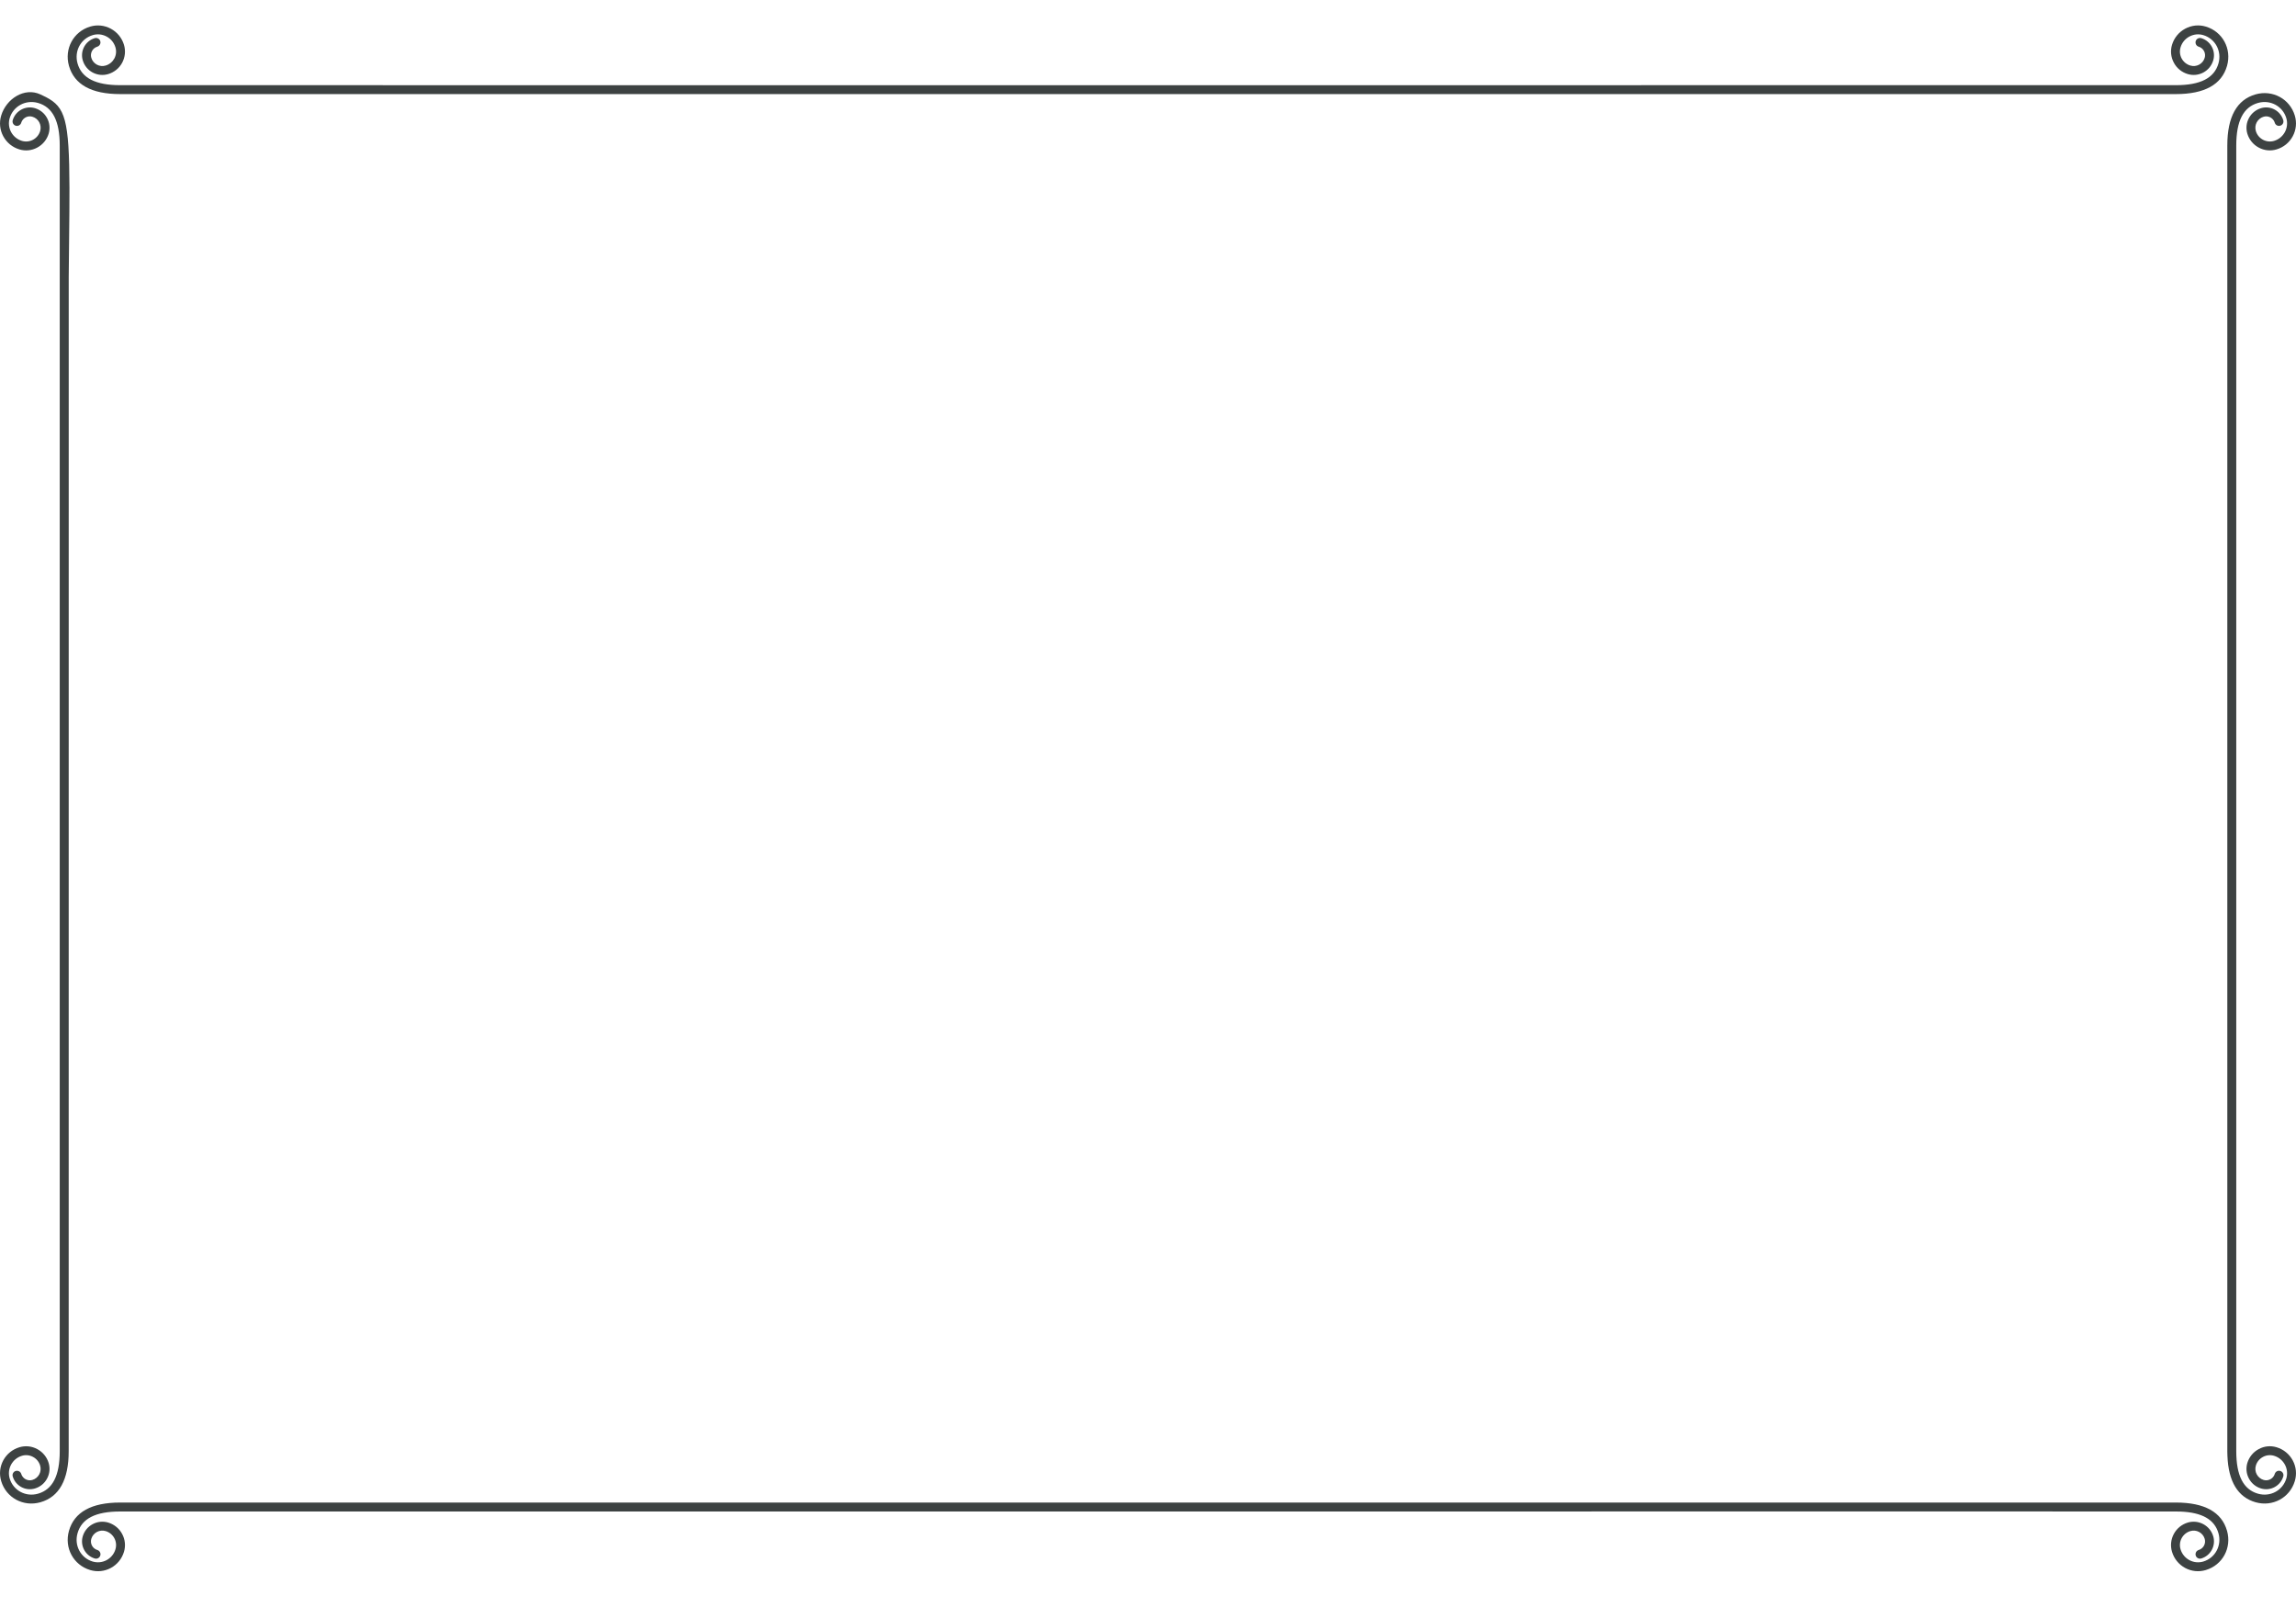<?xml version="1.0" encoding="UTF-8"?>
<svg width="60px" height="42px" viewBox="0 0 60 42" version="1.1" xmlns="http://www.w3.org/2000/svg" xmlns:xlink="http://www.w3.org/1999/xlink">
    <title>10</title>
    <g id="页面-1" stroke="none" stroke-width="1" fill="none" fill-rule="evenodd">
        <g id="花环" transform="translate(-800, -167)" fill="#3D4242">
            <path d="M803.138,206.27 L856.862,206.27 C857.61,206.27 858.059,206.519 858.198,207.01 C858.324,207.454 858.081,207.903 857.644,208.034 C857.463,208.089 857.271,208.07 857.104,207.98 C856.937,207.89 856.815,207.74 856.76,207.558 C856.713,207.401 856.73,207.235 856.807,207.091 C856.885,206.946 857.014,206.841 857.172,206.793 C857.308,206.753 857.453,206.767 857.579,206.835 C857.704,206.902 857.796,207.014 857.837,207.151 C857.911,207.398 857.77,207.658 857.524,207.732 C857.463,207.751 857.398,207.716 857.379,207.654 C857.364,207.603 857.385,207.549 857.429,207.522 L857.457,207.51 C857.581,207.472 857.651,207.342 857.614,207.218 C857.591,207.141 857.539,207.077 857.468,207.039 C857.397,207.001 857.316,206.993 857.239,207.016 C857.141,207.045 857.061,207.111 857.012,207.201 C856.964,207.291 856.954,207.394 856.983,207.492 C857.02,207.614 857.102,207.714 857.214,207.775 C857.326,207.835 857.455,207.848 857.577,207.812 C857.891,207.718 858.064,207.393 857.974,207.073 C857.872,206.713 857.546,206.528 856.979,206.506 L856.855,206.504 L852.703,206.503 L803.138,206.504 C802.498,206.504 802.135,206.689 802.026,207.073 C801.935,207.393 802.109,207.718 802.422,207.812 C802.545,207.848 802.673,207.835 802.786,207.775 C802.898,207.714 802.981,207.614 803.017,207.492 C803.046,207.394 803.036,207.291 802.988,207.201 C802.939,207.111 802.859,207.045 802.761,207.016 C802.684,206.993 802.603,207.001 802.532,207.039 C802.461,207.077 802.409,207.141 802.386,207.218 C802.349,207.342 802.419,207.472 802.543,207.51 C802.604,207.528 802.639,207.593 802.621,207.654 C802.602,207.716 802.538,207.751 802.476,207.732 C802.229,207.658 802.089,207.398 802.163,207.151 C802.204,207.014 802.296,206.902 802.421,206.835 C802.547,206.767 802.691,206.753 802.828,206.793 C802.985,206.841 803.115,206.946 803.192,207.091 C803.27,207.235 803.287,207.401 803.24,207.558 C803.185,207.74 803.063,207.89 802.896,207.98 C802.729,208.07 802.537,208.089 802.356,208.034 C801.919,207.903 801.676,207.454 801.802,207.01 C801.941,206.519 802.39,206.27 803.138,206.27 Z M859.969,170.02 C860.024,170.202 860.005,170.394 859.915,170.561 C859.825,170.728 859.675,170.85 859.493,170.904 C859.336,170.952 859.17,170.935 859.026,170.857 C858.881,170.779 858.776,170.65 858.728,170.492 C858.688,170.356 858.702,170.212 858.77,170.086 C858.837,169.96 858.95,169.869 859.086,169.827 C859.333,169.753 859.593,169.894 859.667,170.14 C859.686,170.202 859.651,170.267 859.589,170.285 C859.528,170.304 859.463,170.269 859.445,170.207 C859.408,170.084 859.277,170.014 859.153,170.051 C859.076,170.074 859.013,170.126 858.974,170.196 C858.936,170.267 858.928,170.348 858.951,170.426 C858.98,170.523 859.046,170.603 859.136,170.652 C859.226,170.7 859.329,170.711 859.427,170.682 C859.549,170.645 859.649,170.563 859.71,170.451 C859.77,170.338 859.783,170.209 859.747,170.087 C859.653,169.774 859.328,169.6 859.008,169.69 C858.624,169.799 858.439,170.163 858.439,170.802 L858.439,204.927 C858.439,205.567 858.624,205.93 859.008,206.039 C859.328,206.13 859.653,205.955 859.747,205.643 C859.783,205.52 859.77,205.391 859.71,205.279 C859.649,205.167 859.549,205.085 859.427,205.048 C859.329,205.019 859.226,205.029 859.136,205.078 C859.046,205.126 858.98,205.206 858.951,205.304 C858.928,205.381 858.936,205.462 858.974,205.533 C859.013,205.604 859.076,205.656 859.153,205.679 C859.277,205.716 859.408,205.645 859.445,205.522 C859.463,205.461 859.528,205.425 859.589,205.444 C859.651,205.462 859.686,205.528 859.667,205.589 C859.593,205.836 859.333,205.976 859.086,205.902 C858.949,205.861 858.837,205.769 858.77,205.643 C858.702,205.518 858.688,205.373 858.728,205.237 C858.776,205.08 858.881,204.95 859.026,204.873 C859.17,204.794 859.336,204.778 859.493,204.825 C859.675,204.88 859.825,205.002 859.915,205.169 C860.005,205.336 860.024,205.528 859.969,205.71 C859.838,206.145 859.389,206.388 858.945,206.263 C858.482,206.131 858.234,205.724 858.208,205.049 L858.205,204.948 L858.205,170.802 C858.205,170.054 858.454,169.606 858.945,169.466 C859.389,169.341 859.838,169.584 859.969,170.02 Z M801.055,169.467 L801.202,169.538 C801.702,169.8 801.81,170.117 801.815,171.913 L801.813,172.525 C801.81,173.007 801.803,173.574 801.796,174.242 L801.795,204.928 C801.795,205.675 801.546,206.124 801.055,206.263 C800.611,206.388 800.162,206.146 800.031,205.71 C799.976,205.528 799.995,205.336 800.085,205.168 C800.175,205.002 800.325,204.88 800.507,204.825 C800.664,204.778 800.83,204.795 800.974,204.873 C801.119,204.951 801.224,205.08 801.272,205.237 C801.312,205.373 801.298,205.518 801.23,205.643 C801.163,205.769 801.051,205.861 800.914,205.902 C800.667,205.976 800.407,205.836 800.333,205.589 C800.314,205.528 800.349,205.462 800.411,205.444 C800.462,205.429 800.516,205.451 800.543,205.494 L800.555,205.522 C800.593,205.646 800.723,205.716 800.847,205.679 C800.924,205.656 800.988,205.604 801.026,205.533 C801.064,205.462 801.072,205.381 801.049,205.304 C801.02,205.206 800.954,205.126 800.864,205.078 C800.774,205.029 800.671,205.018 800.573,205.048 C800.451,205.085 800.351,205.167 800.29,205.279 C800.23,205.391 800.217,205.521 800.253,205.642 C800.347,205.955 800.672,206.13 800.992,206.039 C801.376,205.93 801.561,205.567 801.561,204.928 L801.561,170.803 C801.561,170.163 801.376,169.799 800.992,169.69 C800.672,169.6 800.347,169.774 800.253,170.087 C800.217,170.209 800.23,170.338 800.29,170.451 C800.351,170.563 800.451,170.645 800.573,170.682 C800.671,170.711 800.774,170.7 800.864,170.652 C800.954,170.603 801.02,170.523 801.049,170.426 C801.072,170.349 801.064,170.267 801.026,170.196 C800.988,170.125 800.924,170.074 800.847,170.051 C800.737,170.017 800.622,170.07 800.571,170.168 L800.555,170.207 C800.537,170.269 800.472,170.304 800.411,170.286 C800.349,170.267 800.314,170.202 800.333,170.14 C800.407,169.894 800.667,169.754 800.914,169.827 C801.051,169.869 801.163,169.961 801.23,170.086 C801.298,170.212 801.312,170.356 801.272,170.493 C801.224,170.65 801.119,170.779 800.974,170.857 C800.83,170.935 800.664,170.952 800.507,170.905 C800.325,170.85 800.175,170.728 800.085,170.561 C799.995,170.394 799.976,170.201 800.031,170.02 C800.162,169.584 800.636,169.274 801.055,169.467 Z M857.644,167.695 C858.081,167.826 858.324,168.276 858.198,168.72 C858.059,169.21 857.61,169.459 856.862,169.459 L803.138,169.459 C802.39,169.459 801.941,169.21 801.802,168.72 C801.676,168.276 801.919,167.826 802.356,167.695 C802.537,167.641 802.729,167.66 802.896,167.75 C803.063,167.84 803.185,167.99 803.24,168.171 C803.287,168.328 803.27,168.494 803.193,168.639 C803.115,168.784 802.985,168.889 802.828,168.936 C802.692,168.977 802.547,168.962 802.421,168.895 C802.296,168.828 802.204,168.715 802.163,168.578 C802.089,168.332 802.23,168.071 802.476,167.997 C802.537,167.979 802.602,168.014 802.621,168.075 C802.636,168.127 802.615,168.18 802.571,168.207 L802.543,168.22 C802.419,168.257 802.349,168.388 802.386,168.511 C802.409,168.588 802.461,168.652 802.532,168.69 C802.603,168.728 802.684,168.736 802.761,168.713 C802.859,168.684 802.939,168.618 802.988,168.529 C803.036,168.439 803.046,168.336 803.017,168.238 C802.98,168.116 802.899,168.015 802.786,167.955 C802.674,167.895 802.545,167.881 802.423,167.918 C802.109,168.012 801.936,168.336 802.026,168.657 C802.134,169.04 802.498,169.226 803.138,169.226 L820.839,169.227 L856.862,169.226 C857.502,169.226 857.865,169.04 857.974,168.657 C858.065,168.336 857.891,168.012 857.578,167.918 C857.455,167.881 857.327,167.895 857.214,167.955 C857.102,168.015 857.019,168.116 856.983,168.238 C856.954,168.336 856.964,168.439 857.012,168.529 C857.061,168.618 857.141,168.684 857.239,168.713 C857.316,168.736 857.397,168.728 857.468,168.69 C857.539,168.652 857.591,168.588 857.614,168.511 C857.647,168.402 857.595,168.286 857.497,168.236 L857.457,168.22 C857.396,168.202 857.361,168.137 857.379,168.075 C857.398,168.014 857.462,167.979 857.524,167.997 C857.771,168.071 857.911,168.332 857.837,168.578 C857.796,168.715 857.704,168.828 857.579,168.895 C857.453,168.962 857.309,168.977 857.172,168.936 C857.015,168.889 856.885,168.784 856.808,168.639 C856.73,168.494 856.713,168.328 856.76,168.171 C856.815,167.99 856.937,167.84 857.104,167.75 C857.271,167.66 857.463,167.64 857.644,167.695 Z" id="10"></path>
        </g>
    </g>
</svg>